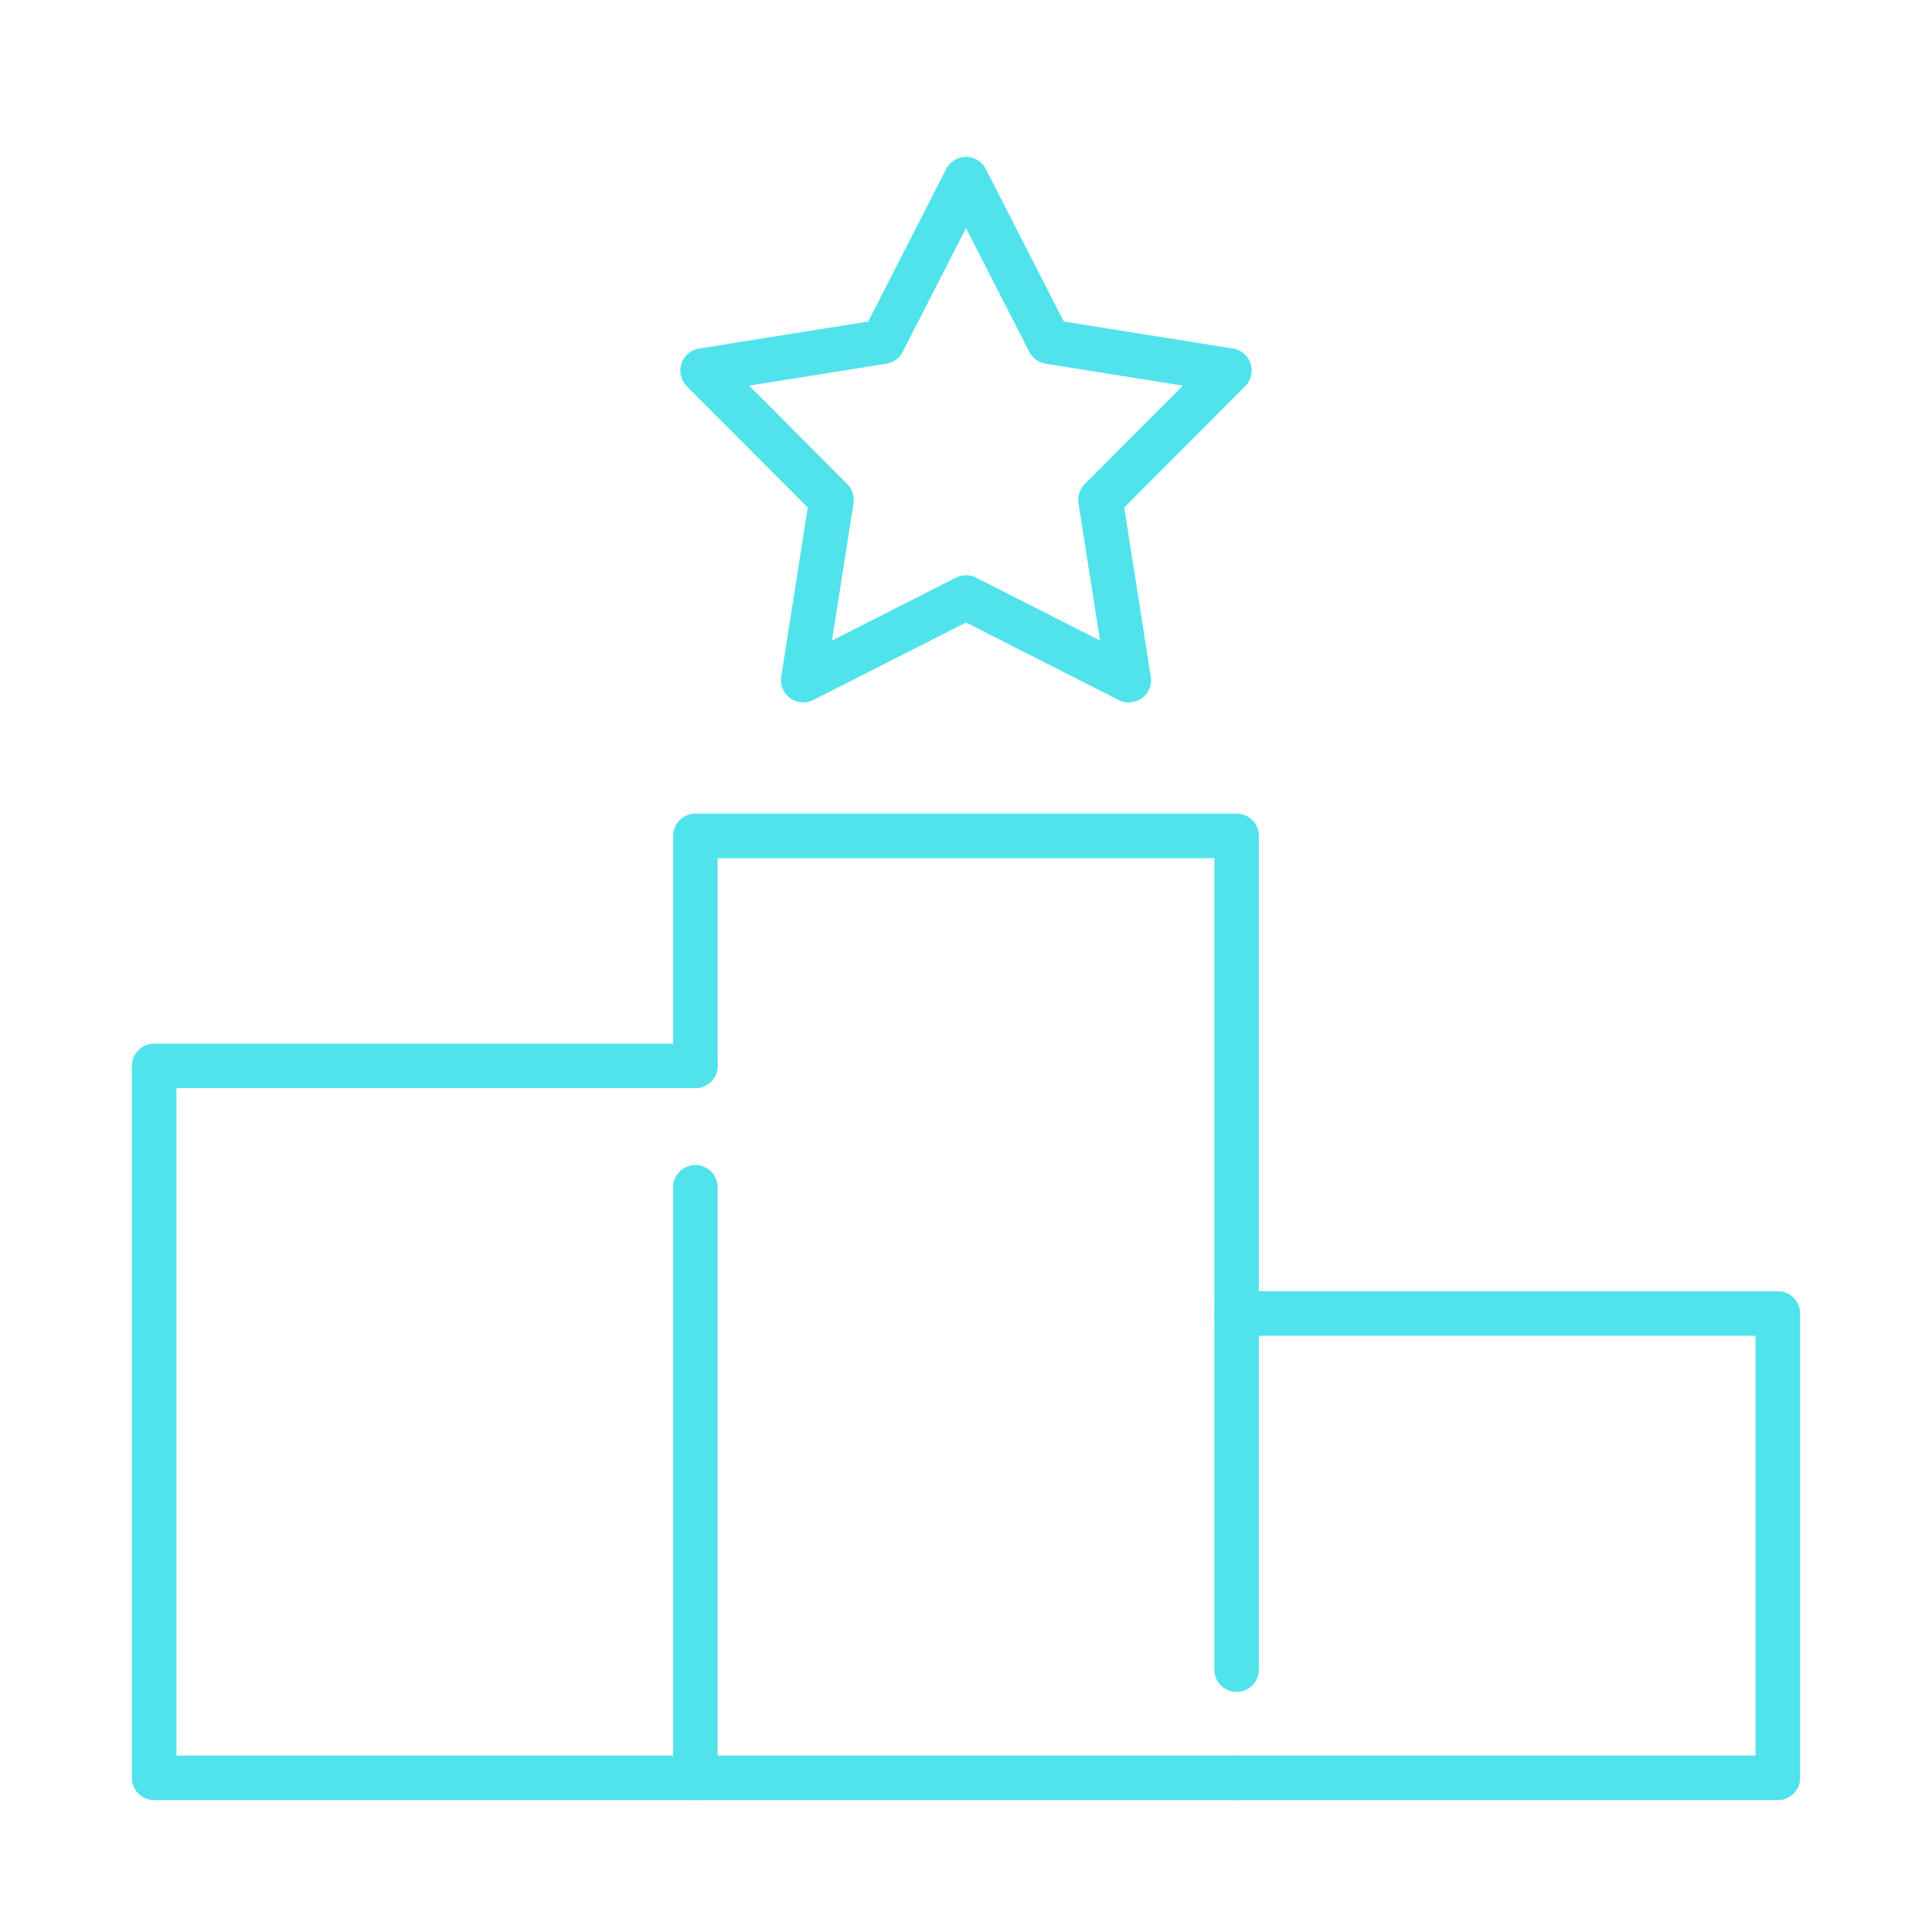 <?xml version="1.0" encoding="UTF-8"?>
<!DOCTYPE svg PUBLIC "-//W3C//DTD SVG 1.1//EN" "http://www.w3.org/Graphics/SVG/1.1/DTD/svg11.dtd">
<!-- Creator: CorelDRAW 2018 (64-Bit) -->
<svg xmlns="http://www.w3.org/2000/svg" xml:space="preserve" width="43.349mm" height="43.349mm" version="1.1" style="shape-rendering:geometricPrecision; text-rendering:geometricPrecision; image-rendering:optimizeQuality; fill-rule:evenodd; clip-rule:evenodd"
viewBox="0 0 2464.74 2464.74"
 xmlns:xlink="http://www.w3.org/1999/xlink">
 <defs>
  <style type="text/css">
   <![CDATA[
    .str0 {stroke:#51E3EC;stroke-width:56.86;stroke-linecap:round;stroke-linejoin:round;stroke-miterlimit:22.926}
    .fil0 {fill:none}
   ]]>
  </style>
 </defs>
 <g id="Слой_x0020_1">
  <g id="_1651064077488">
   <path class="fil0" d="M-0 0c821.58,0 1643.16,0 2464.74,0 0,821.58 0,1643.16 0,2464.74 -821.58,0 -1643.16,0 -2464.74,0 0,-821.58 0,-1643.16 0,-2464.74z"/>
   <polygon class="fil0 str0" points="1232.37,228.58 1338.41,435.94 1568.39,472.71 1403.94,637.64 1440.04,867.72 1232.37,762.29 1024.7,867.72 1060.8,637.63 896.35,472.71 1126.34,435.94 "/>
   <polyline class="fil0 str0" points="887.14,1359.75 196.68,1359.75 196.68,2268.06 887.14,2268.06 887.14,1514.72 "/>
   <path class="fil0 str0" d="M887.14 2268.06l690.47 0m0 -592.39l0 -609.26 -690.47 0 0 293.34"/>
   <polyline class="fil0 str0" points="1577.6,2268.06 2268.06,2268.06 2268.06,1675.67 1577.6,1675.67 1577.6,2130.02 "/>
  </g>
 </g>
</svg>

